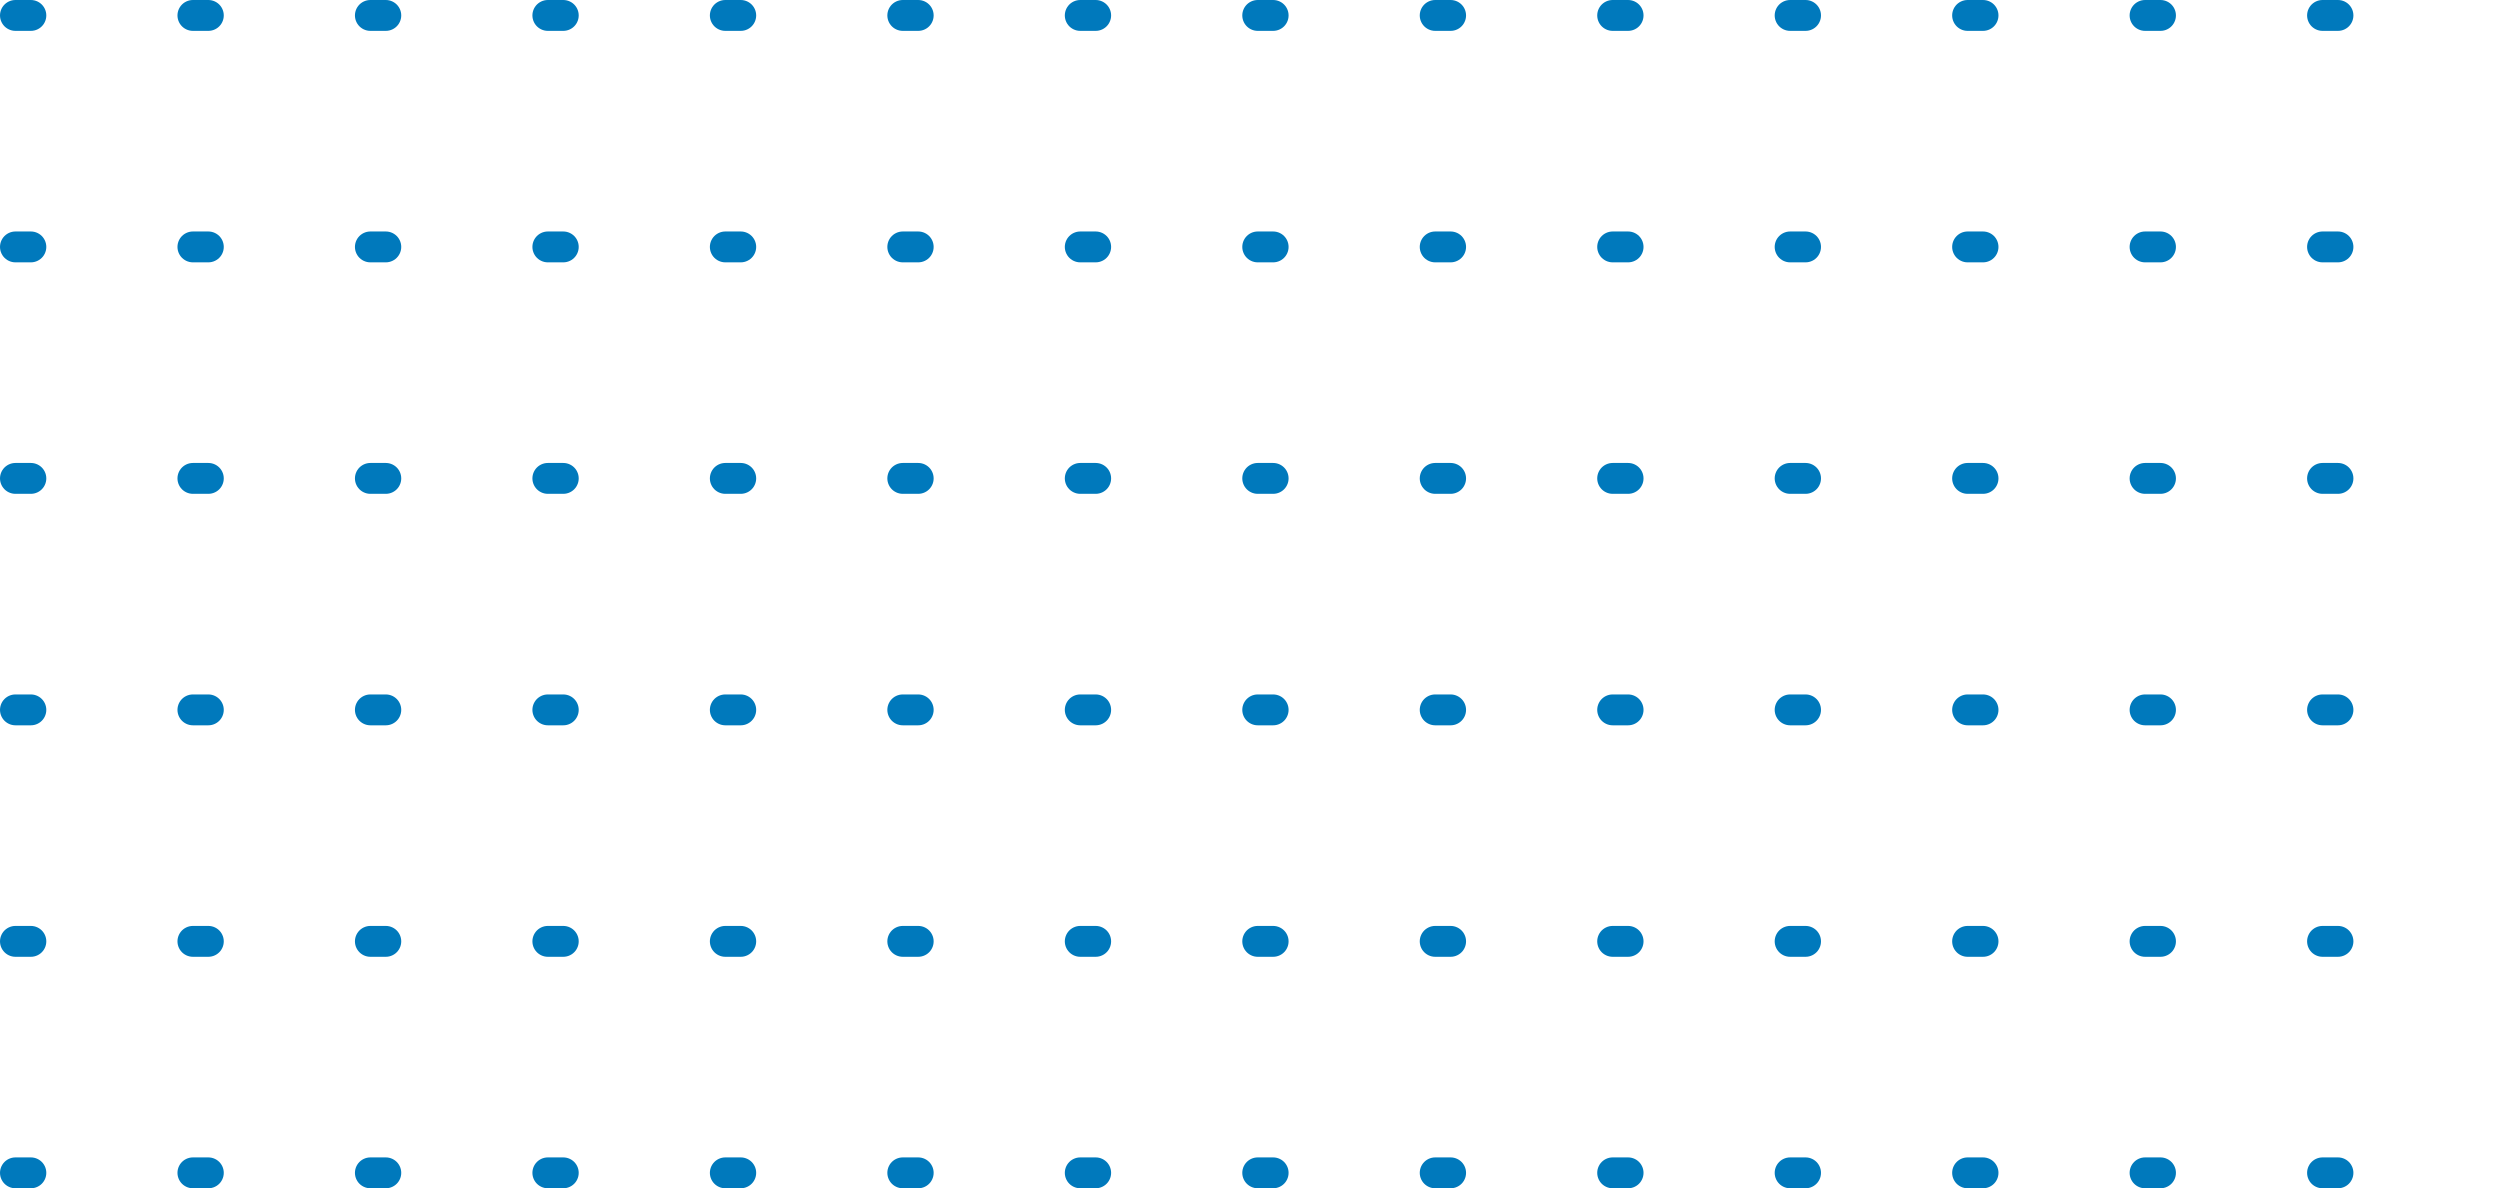 <svg width="324" height="154" viewBox="0 0 324 154" fill="none" xmlns="http://www.w3.org/2000/svg">
<line x1="2" y1="2" x2="322" y2="2" stroke="#0079BC" stroke-width="4" stroke-linecap="round" stroke-dasharray="2 21"/>
<line x1="2" y1="32" x2="322" y2="32" stroke="#0079BC" stroke-width="4" stroke-linecap="round" stroke-dasharray="2 21"/>
<line x1="2" y1="62" x2="322" y2="62" stroke="#0079BC" stroke-width="4" stroke-linecap="round" stroke-dasharray="2 21"/>
<line x1="2" y1="92" x2="322" y2="92" stroke="#0079BC" stroke-width="4" stroke-linecap="round" stroke-dasharray="2 21"/>
<line x1="2" y1="122" x2="322" y2="122" stroke="#0079BC" stroke-width="4" stroke-linecap="round" stroke-dasharray="2 21"/>
<line x1="2" y1="152" x2="322" y2="152" stroke="#0079BC" stroke-width="4" stroke-linecap="round" stroke-dasharray="2 21"/>
</svg>
